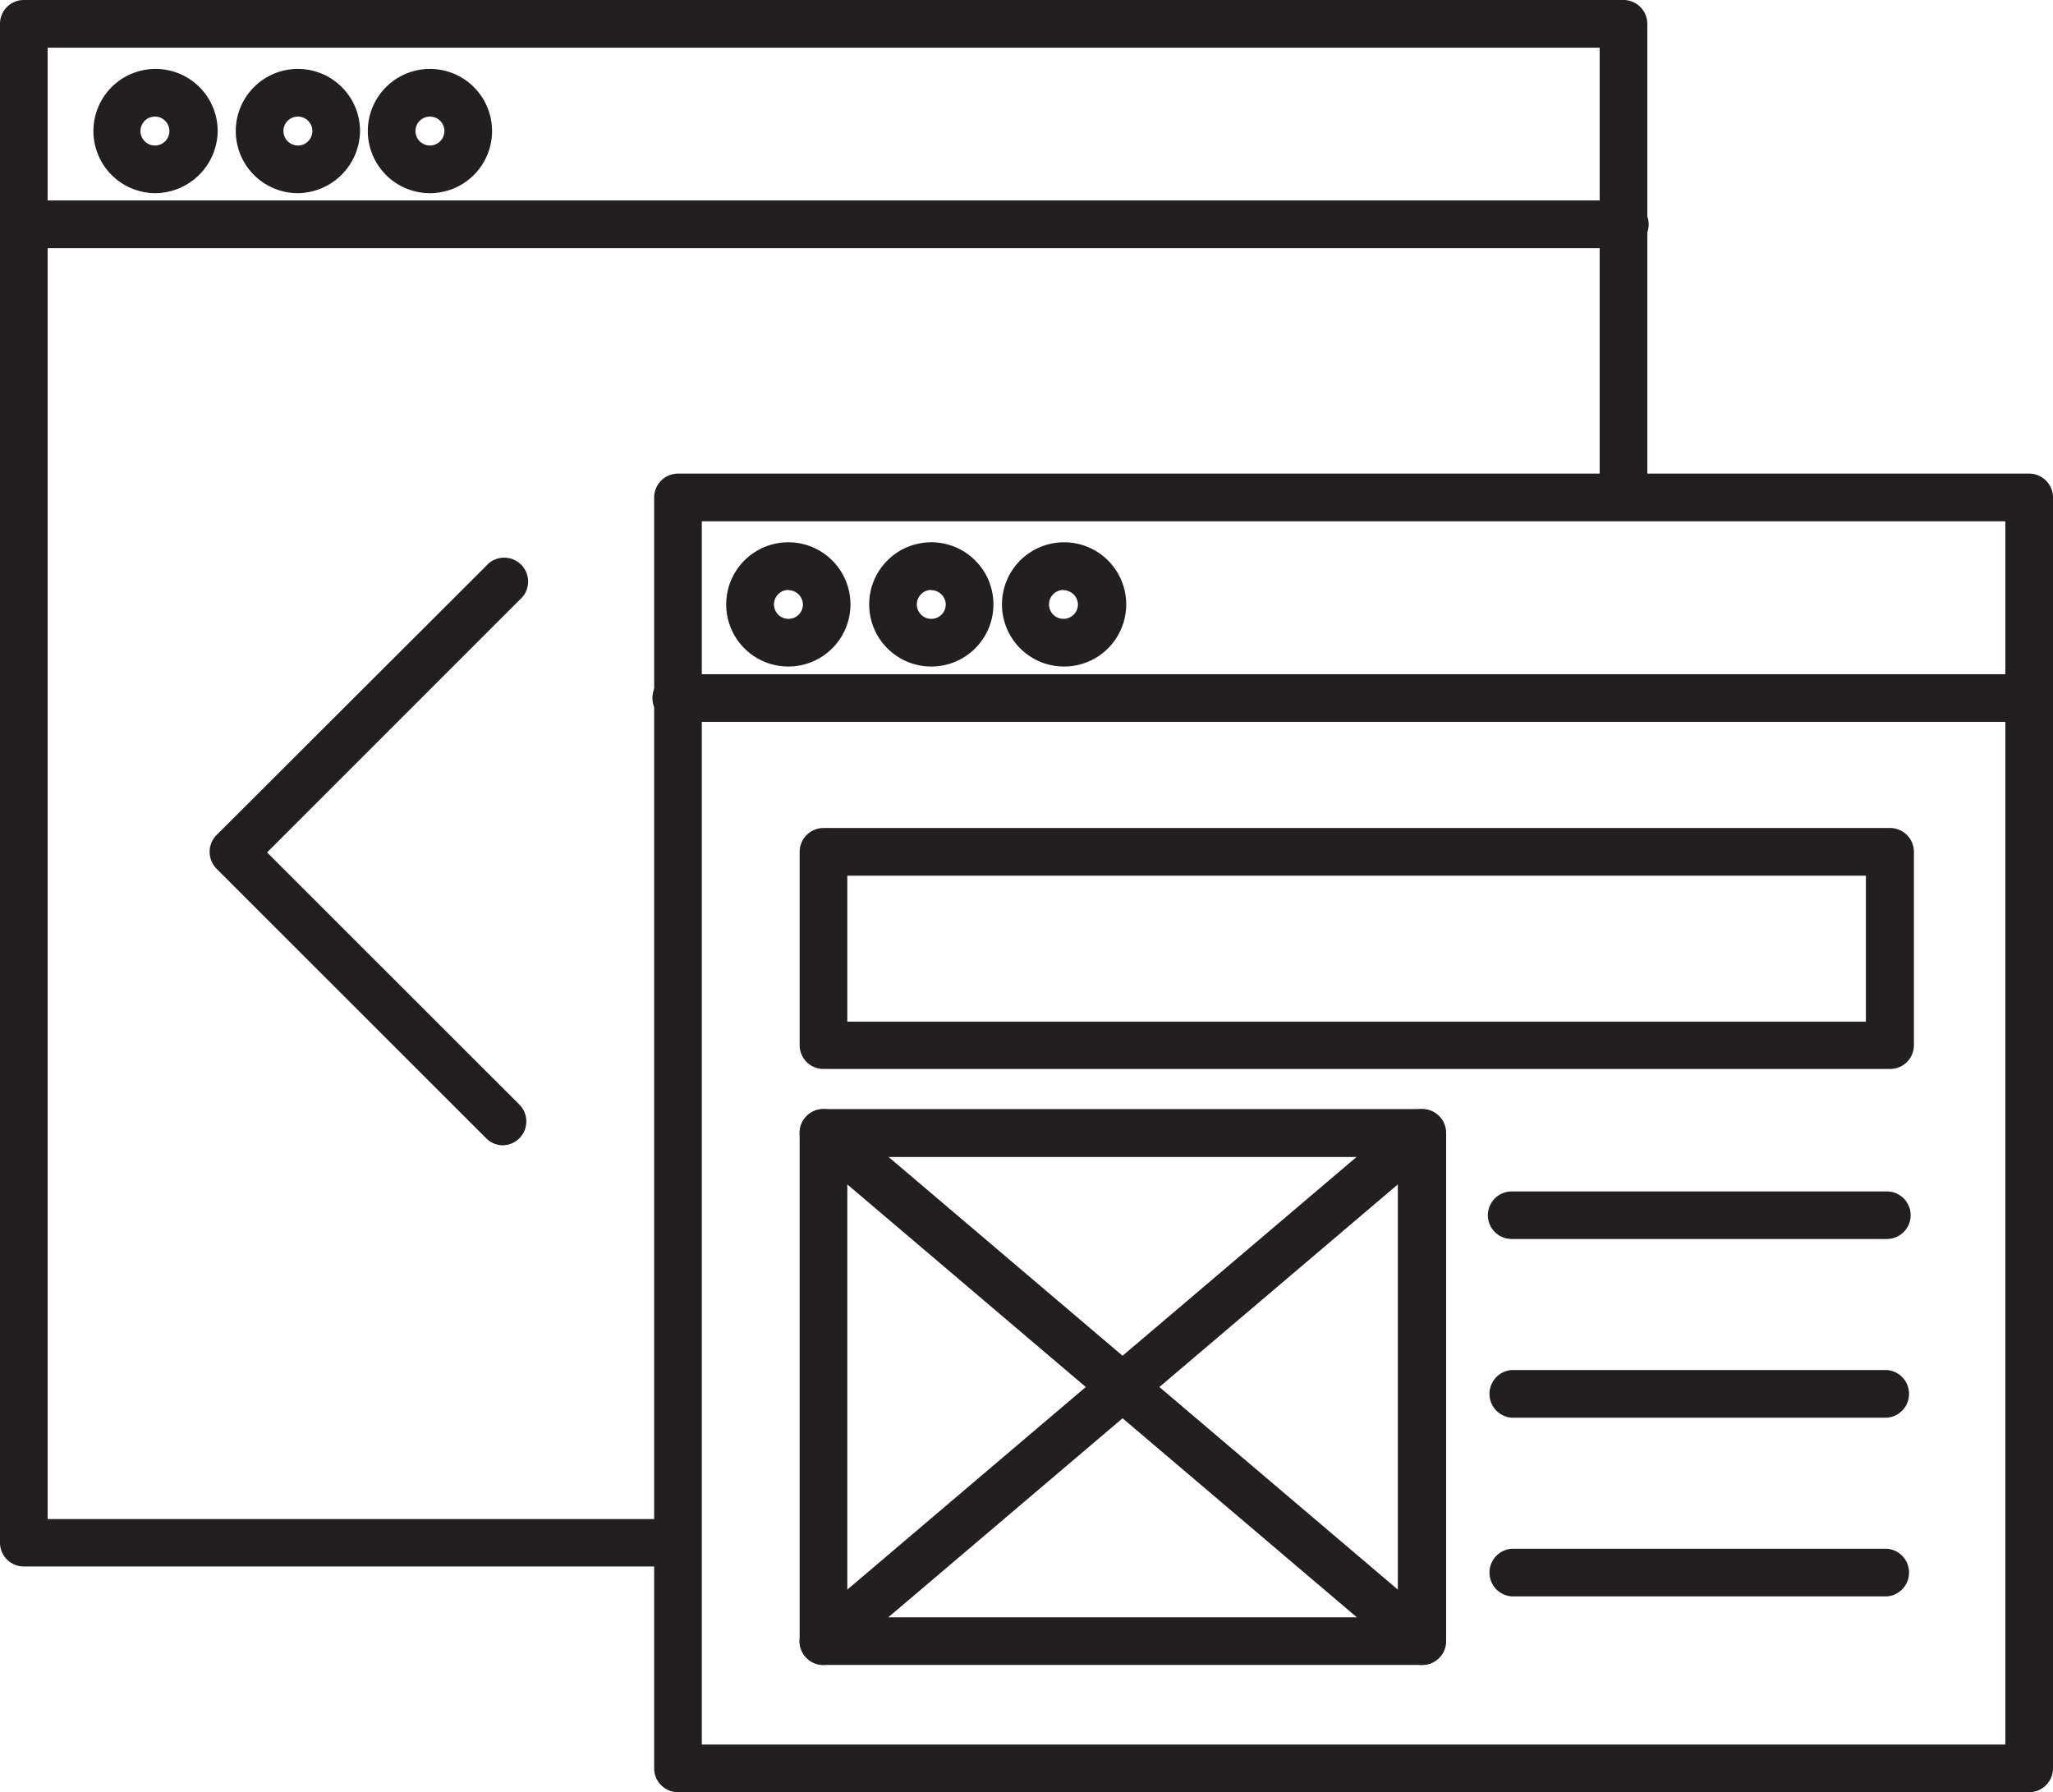 <svg xmlns="http://www.w3.org/2000/svg" viewBox="0 0 163.26 142.51"><defs><style>.cls-1{fill:#231f20;}</style></defs><g id="Layer_2" data-name="Layer 2"><g id="Layer_1-2" data-name="Layer 1"><path class="cls-1" d="M12.31,15.36a4.94,4.94,0,1,1,5-4.94A5,5,0,0,1,12.31,15.36Zm0-6.09a1.15,1.15,0,1,0,1.16,1.15A1.15,1.15,0,0,0,12.31,9.27Z"/><path class="cls-1" d="M23.68,15.36a4.94,4.94,0,1,1,4.95-4.94A5,5,0,0,1,23.68,15.36Zm0-6.09a1.15,1.15,0,1,0,1.16,1.15A1.15,1.15,0,0,0,23.68,9.27Z"/><path class="cls-1" d="M34.19,15.36a4.94,4.94,0,1,1,4.94-4.94A4.94,4.94,0,0,1,34.19,15.36Zm0-6.09a1.15,1.15,0,1,0,0,2.3,1.15,1.15,0,0,0,0-2.3Z"/><path class="cls-1" d="M53,124.56H1.89A1.89,1.89,0,0,1,0,122.67V1.89A1.89,1.89,0,0,1,1.89,0H129.07A1.9,1.9,0,0,1,131,1.89V38.37a1.9,1.9,0,1,1-3.79,0V3.79H3.79v117H53a1.9,1.9,0,0,1,0,3.79Z"/><path class="cls-1" d="M129.07,19.73H1.89a1.9,1.9,0,0,1,0-3.79H129.07a1.9,1.9,0,1,1,0,3.79Z"/><path class="cls-1" d="M40,91.07a1.89,1.89,0,0,1-1.34-.56L17.22,69.08a1.93,1.93,0,0,1-.55-1.34,1.89,1.89,0,0,1,.55-1.34L38.66,45a1.9,1.9,0,1,1,2.68,2.68l-20.1,20.1,20.1,20.09A1.9,1.9,0,0,1,40,91.07Z"/><path class="cls-1" d="M62.69,53a4.94,4.94,0,1,1,4.94-4.94A4.94,4.94,0,0,1,62.69,53Zm0-6.09a1.15,1.15,0,1,0,1.16,1.15A1.16,1.16,0,0,0,62.69,46.93Z"/><path class="cls-1" d="M74.06,53A4.94,4.94,0,1,1,79,48.08,4.94,4.94,0,0,1,74.06,53Zm0-6.09a1.15,1.15,0,1,0,1.15,1.15A1.16,1.16,0,0,0,74.06,46.93Z"/><path class="cls-1" d="M84.56,53a4.94,4.94,0,1,1,5-4.94A4.94,4.94,0,0,1,84.56,53Zm0-6.09a1.15,1.15,0,1,0,1.16,1.15A1.16,1.16,0,0,0,84.56,46.93Z"/><path class="cls-1" d="M161.37,142.51H53.92a1.9,1.9,0,0,1-1.9-1.9V39.56a1.9,1.9,0,0,1,1.9-1.9H161.37a1.9,1.9,0,0,1,1.89,1.9V140.61A1.9,1.9,0,0,1,161.37,142.51ZM55.81,138.72H159.47V41.45H55.81Z"/><path class="cls-1" d="M161.37,57.4H53.92a1.9,1.9,0,1,1,0-3.79H161.37a1.9,1.9,0,0,1,0,3.79Z"/><path class="cls-1" d="M150.3,85H65.48a1.89,1.89,0,0,1-1.89-1.89V67.74a1.9,1.9,0,0,1,1.89-1.9H150.3a1.9,1.9,0,0,1,1.9,1.9v15.4A1.89,1.89,0,0,1,150.3,85ZM67.38,81.24h81V69.63h-81Z"/><path class="cls-1" d="M113.06,132.39H65.48a1.89,1.89,0,0,1-1.89-1.89V90.08a1.89,1.89,0,0,1,1.89-1.89h47.58A1.89,1.89,0,0,1,115,90.08V130.5A1.89,1.89,0,0,1,113.06,132.39ZM67.38,128.6h43.78V92H67.38Z"/><path class="cls-1" d="M113.06,132.39a1.91,1.91,0,0,1-1.23-.45L64.26,91.53a1.89,1.89,0,0,1,2.45-2.89l47.57,40.41a1.89,1.89,0,0,1-1.22,3.34Z"/><path class="cls-1" d="M65.48,132.39a1.89,1.89,0,0,1-1.22-3.34l47.57-40.41a1.89,1.89,0,1,1,2.45,2.89L66.71,131.94A1.91,1.91,0,0,1,65.48,132.39Z"/><path class="cls-1" d="M150.05,98.52H120.21a1.89,1.89,0,1,1,0-3.78h29.84a1.89,1.89,0,0,1,0,3.78Z"/><path class="cls-1" d="M150.05,112.73H120.21a1.9,1.9,0,0,1,0-3.79h29.84a1.9,1.9,0,0,1,0,3.79Z"/><path class="cls-1" d="M150.05,126.94H120.21a1.9,1.9,0,0,1,0-3.79h29.84a1.9,1.9,0,0,1,0,3.79Z"/></g></g></svg>